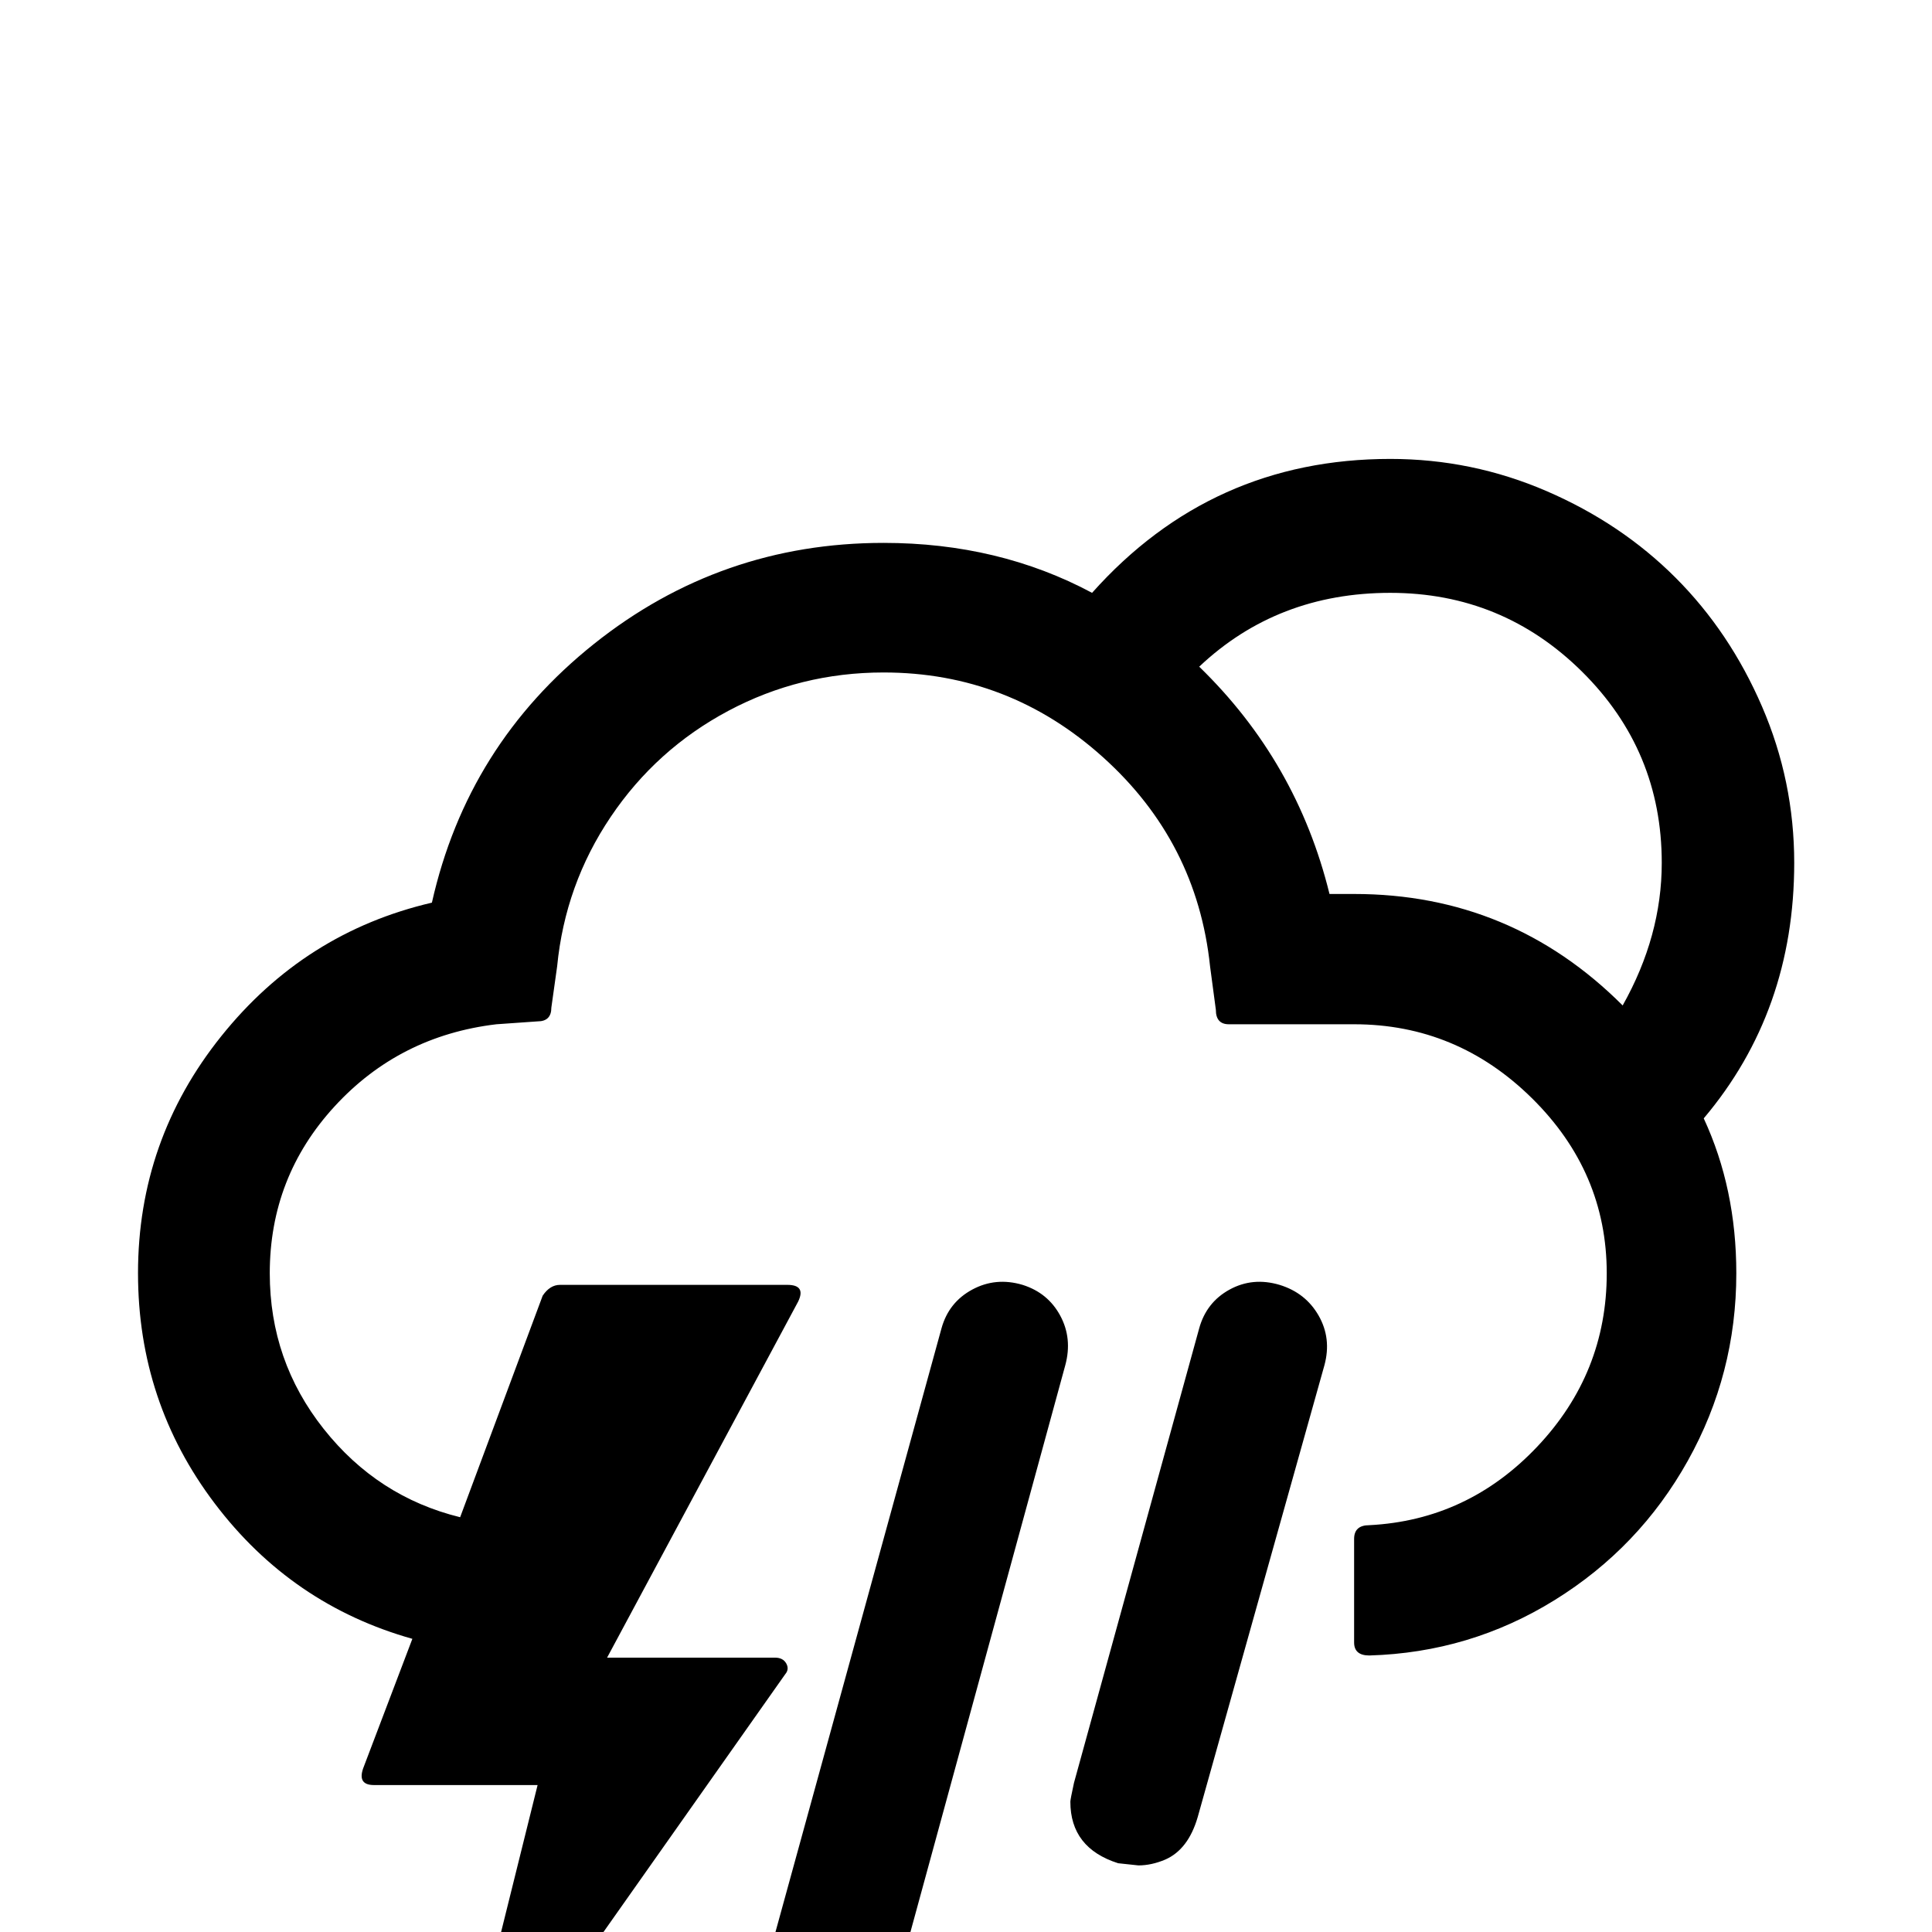 <svg viewBox="0 0 2669 2669" xmlns="http://www.w3.org/2000/svg"><path d="M190.667 1759q0 178 106 318t273 187l-68 179q-8 23 15 23h226l-111 447h30l423-600q6-7 1.5-15t-15.5-8h-232l264-492q11-23-15-23h-314q-14 0-24 15l-114 306q-114-28-188.5-122t-74.5-215q0-133 89.5-230.5t223.5-113.5l57-4q19 0 19-19l8-57q11-113 74-206.5t162.5-146.5 214.5-53q173 0 303 117t148 289l8 60q0 20 18 20h173q142 0 245.5 102t103.5 242q0 138-96 239.5t-232 108.5q-21 0-21 19v143q0 18 21 18 139-4 256-76.5t184-192.5 67-259q0-117-45-214 125-148 125-353 0-113-44.5-216t-119.5-178-178-119.5-216-44.5q-247 0-412 185-129-69-288-69-225 0-400 139.5t-224 357.5q-176 41-291 184.5t-115 327.5zm846 1054q0 26 15.5 49t48.5 33l27 3q67 0 85-64l259-948q10-37-7-68.5t-52-42.5q-37-11-69.5 6.5t-42.5 53.5l-261 949q-3 27-3 29zm442-324q0 64 66 85 27 3 28 3 18 0 37-8 32-14 45-59l175-624q10-37-8-68.5t-54-42.5q-37-11-69 6.5t-42 53.5l-173 628q-5 23-5 26zm178-1568q108-102 264-102 155 0 265 109t110 264q0 101-54 197-154-154-371-154h-34q-45-183-180-314z"/></svg>